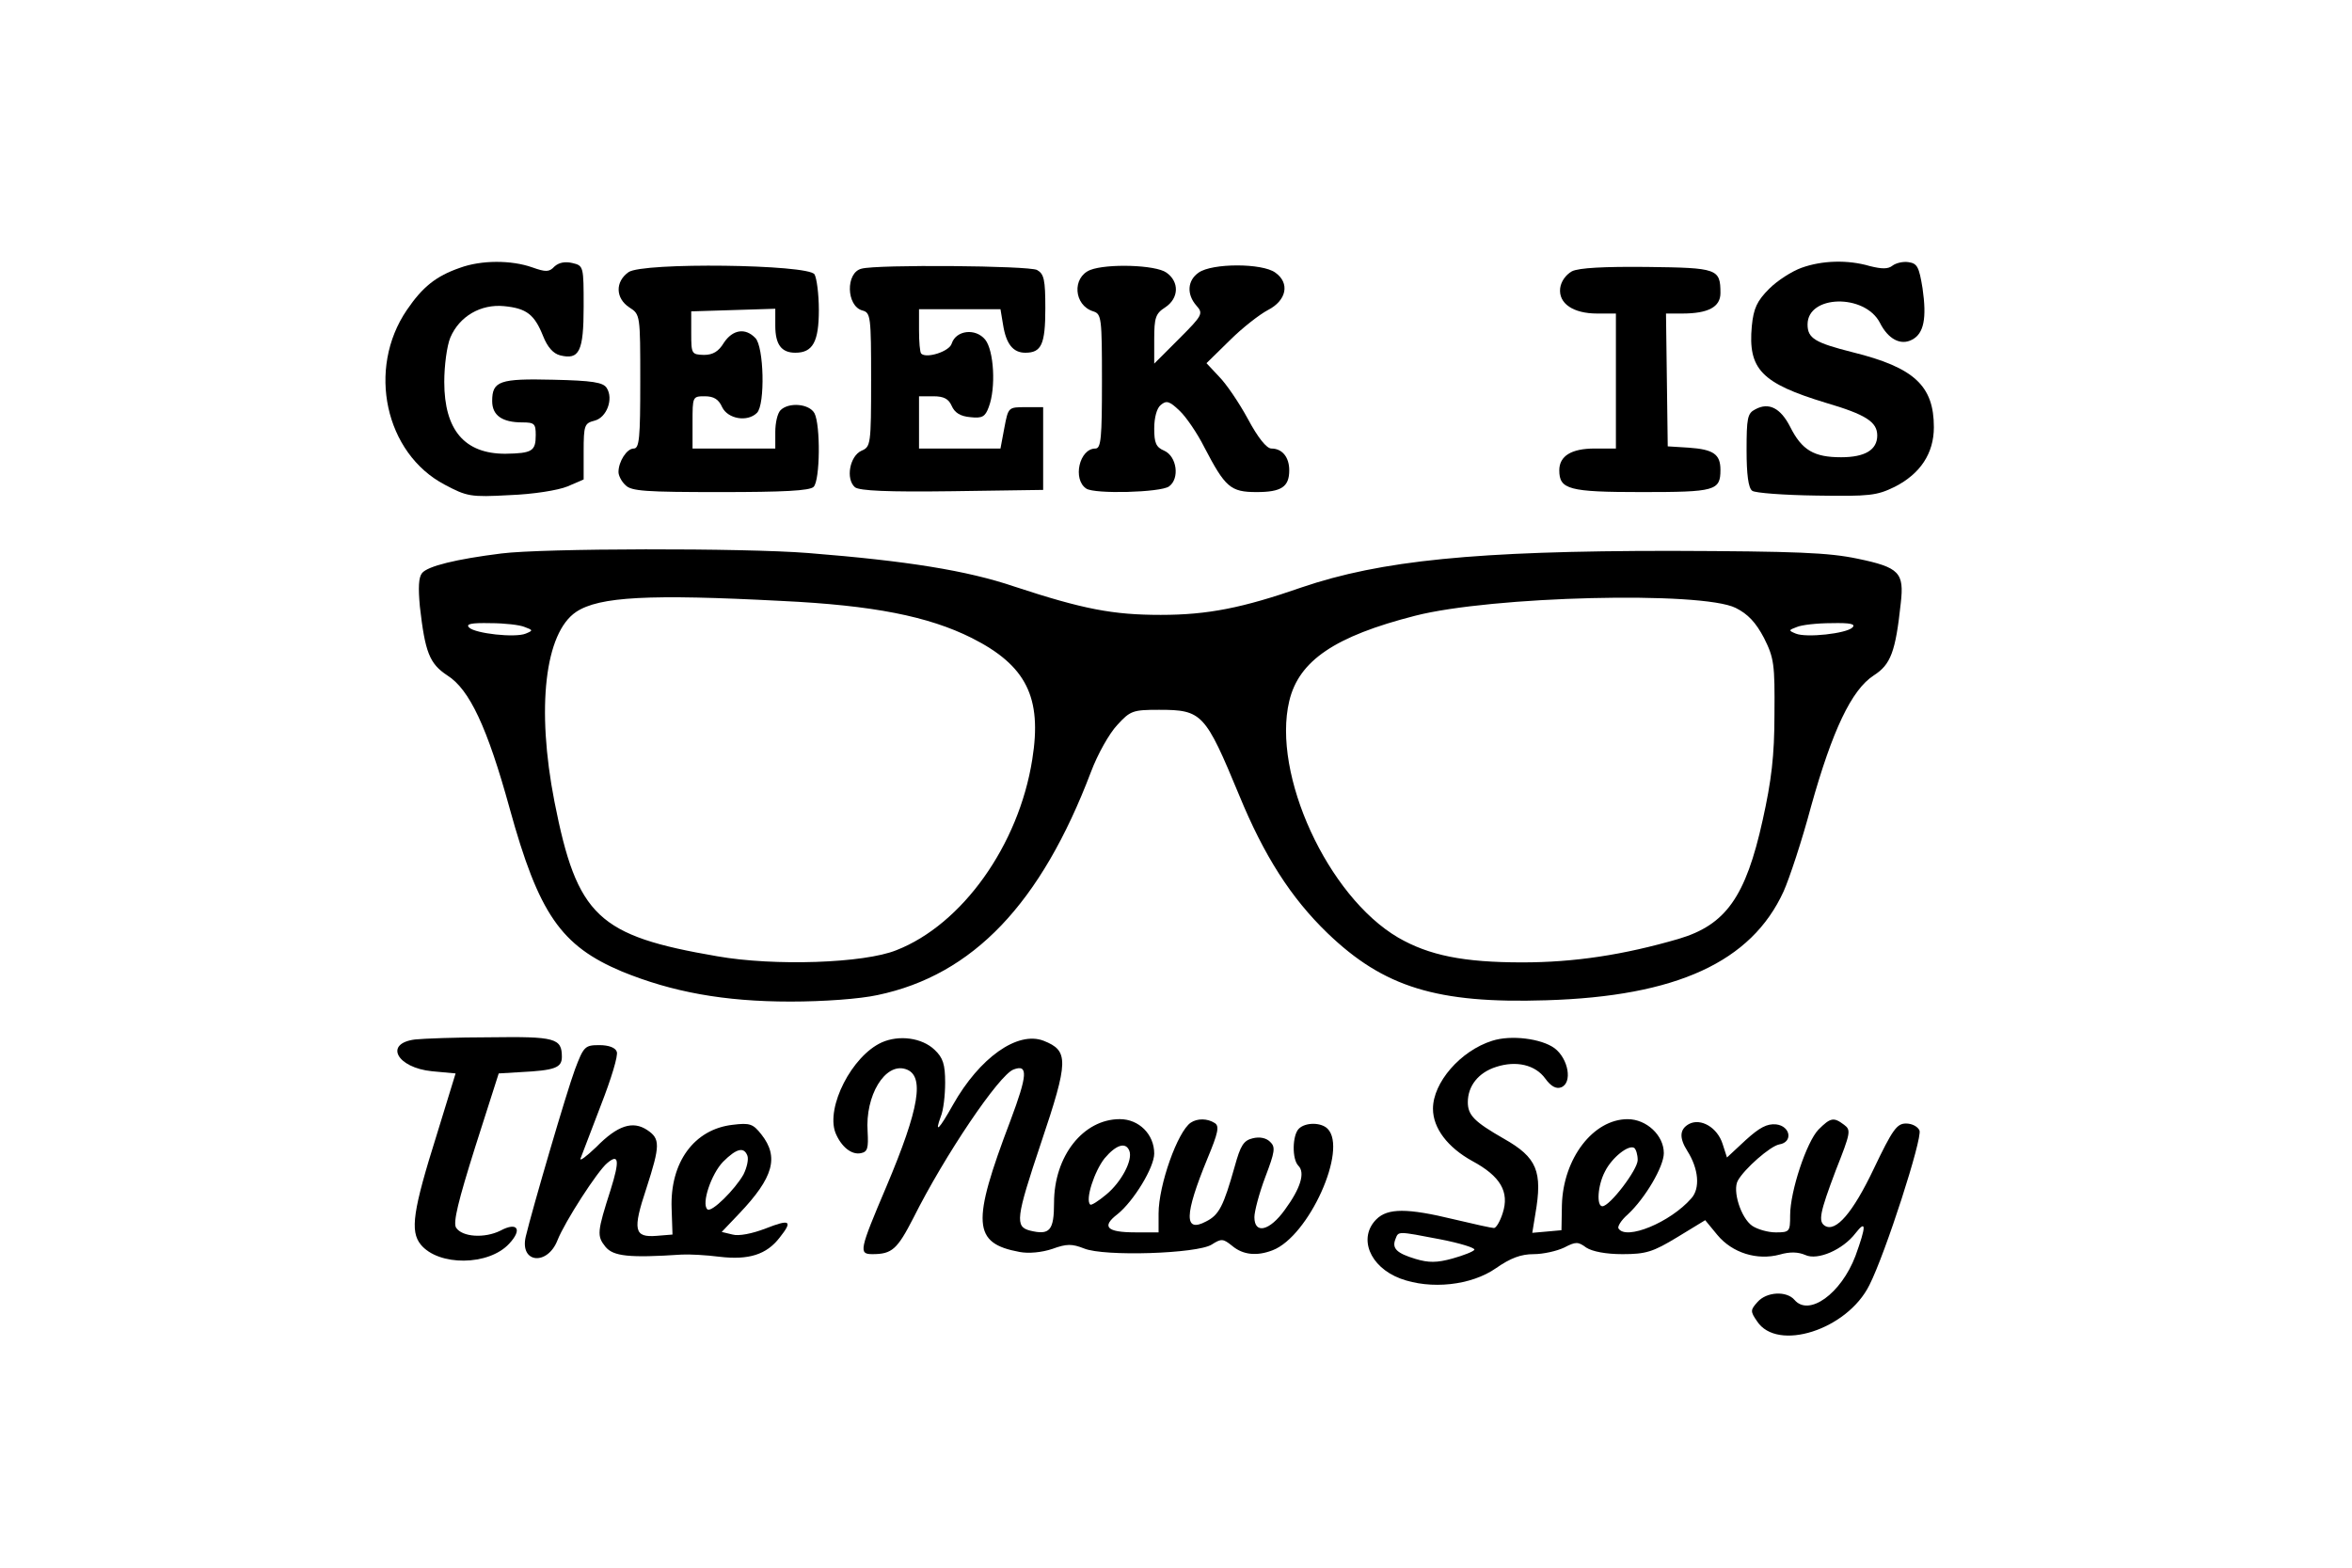<?xml version="1.0" standalone="no"?>
<!DOCTYPE svg PUBLIC "-//W3C//DTD SVG 20010904//EN"
 "http://www.w3.org/TR/2001/REC-SVG-20010904/DTD/svg10.dtd">
<svg version="1.0" xmlns="http://www.w3.org/2000/svg"
 width="540pt" height="360pt" viewBox="0 0 540 360"
 preserveAspectRatio="xMidYMid meet">

<g transform="translate(0,360) scale(0.1,-0.1)"
fill="#000000" stroke="none">
<path d="M1056 2985 c-55 -19 -86 -44 -122 -97 -92 -135 -50 -329 87 -401 51
-27 59 -29 149 -24 54 2 111 11 133 20 l37 16 0 64 c0 61 2 65 25 71 28 7 44
50 28 75 -8 13 -33 17 -123 19 -123 3 -140 -3 -140 -49 0 -33 23 -49 69 -49
28 0 31 -3 31 -29 0 -37 -8 -42 -70 -43 -93 0 -140 54 -140 165 0 37 6 83 14
102 21 49 70 77 123 72 52 -5 70 -19 90 -69 10 -25 23 -40 39 -44 44 -11 54 9
54 112 0 92 0 94 -26 100 -17 4 -31 1 -41 -8 -12 -13 -20 -13 -51 -2 -48 17
-117 17 -166 -1z"/>
<path d="M4136 2985 c-22 -8 -55 -29 -74 -48 -28 -28 -36 -45 -40 -86 -9 -99
22 -131 170 -176 92 -27 118 -44 118 -75 0 -33 -28 -50 -83 -50 -62 0 -90 16
-117 70 -22 43 -49 57 -80 40 -18 -9 -20 -20 -20 -94 0 -55 4 -87 13 -93 6 -5
73 -10 147 -11 123 -2 139 0 180 20 59 30 90 77 90 137 0 95 -45 137 -186 172
-87 22 -104 32 -104 64 0 68 131 71 166 4 19 -38 48 -53 74 -39 27 14 34 49
24 118 -8 49 -12 57 -32 60 -13 2 -29 -2 -37 -8 -10 -8 -24 -8 -52 -1 -51 15
-110 13 -157 -4z"/>
<path d="M1443 2975 c-31 -22 -30 -60 2 -81 25 -16 25 -17 25 -170 0 -129 -2
-154 -15 -154 -16 0 -35 -30 -35 -54 0 -8 7 -22 16 -30 13 -14 47 -16 218 -16
144 0 205 3 214 12 15 15 16 142 2 169 -12 22 -59 26 -78 7 -7 -7 -12 -29 -12
-50 l0 -38 -95 0 -95 0 0 60 c0 59 0 60 28 60 21 0 32 -7 40 -25 13 -27 58
-35 80 -13 19 19 16 153 -4 172 -23 24 -52 19 -72 -11 -12 -20 -25 -28 -46
-28 -28 1 -29 2 -29 50 l0 50 97 3 96 3 0 -39 c0 -43 14 -62 46 -62 40 0 54
25 54 98 0 37 -5 74 -10 82 -14 23 -395 28 -427 5z"/>
<path d="M1978 2983 c-37 -9 -35 -86 2 -96 19 -5 20 -14 20 -159 0 -149 -1
-154 -22 -163 -27 -12 -37 -65 -15 -84 11 -8 74 -11 223 -9 l209 3 0 95 0 95
-40 0 c-40 0 -40 0 -49 -47 l-9 -48 -94 0 -93 0 0 60 0 60 33 0 c24 0 35 -6
42 -22 7 -16 20 -24 43 -26 27 -3 34 1 42 23 17 44 12 130 -8 155 -22 27 -67
22 -77 -9 -5 -18 -58 -35 -70 -23 -3 3 -5 27 -5 54 l0 48 94 0 93 0 6 -36 c7
-44 23 -64 51 -64 37 0 46 19 46 102 0 66 -3 79 -19 88 -19 10 -367 13 -403 3z"/>
<path d="M2503 2980 c-42 -17 -38 -81 7 -95 19 -6 20 -15 20 -161 0 -129 -2
-154 -15 -154 -37 0 -53 -71 -21 -92 19 -13 171 -9 190 5 25 18 18 69 -11 82
-19 8 -23 18 -23 51 0 25 6 47 15 54 13 11 20 9 43 -13 15 -14 41 -52 57 -84
48 -92 60 -103 120 -103 57 0 75 12 75 50 0 30 -16 50 -41 50 -11 0 -31 25
-54 68 -20 37 -50 81 -66 97 l-29 31 53 52 c29 29 69 60 88 70 43 22 51 62 17
86 -30 22 -145 22 -176 0 -26 -18 -28 -50 -5 -76 16 -18 14 -22 -40 -76 l-57
-57 0 56 c0 49 3 59 25 73 32 21 33 59 3 80 -25 18 -137 21 -175 6z"/>
<path d="M3609 2977 c-14 -8 -25 -23 -27 -39 -4 -35 30 -58 85 -58 l43 0 0
-155 0 -155 -49 0 c-53 0 -81 -17 -81 -50 0 -44 22 -50 189 -50 169 0 181 3
181 51 0 36 -16 47 -73 51 l-48 3 -2 153 -2 152 37 0 c60 0 88 15 88 47 0 56
-7 58 -168 60 -99 1 -157 -2 -173 -10z"/>
<path d="M1151 2329 c-104 -13 -169 -29 -182 -45 -8 -10 -9 -33 -5 -77 12
-105 22 -131 63 -158 51 -32 92 -120 143 -305 67 -243 118 -316 258 -375 115
-47 234 -69 387 -69 76 0 159 6 200 15 219 46 375 210 490 513 15 40 42 88 60
107 30 33 36 35 96 35 99 0 106 -8 184 -196 57 -139 119 -236 203 -317 129
-124 251 -162 502 -154 299 9 471 88 545 250 13 29 42 116 63 195 49 175 93
268 144 301 39 25 50 54 62 166 8 70 -3 82 -99 102 -67 14 -139 17 -430 18
-447 0 -665 -22 -847 -84 -135 -47 -215 -63 -323 -63 -110 0 -178 13 -336 65
-109 37 -247 59 -473 77 -150 12 -612 11 -705 -1z m644 -109 c209 -10 336 -35
436 -85 125 -63 162 -136 139 -279 -31 -197 -161 -379 -312 -438 -74 -30 -280
-37 -411 -14 -274 47 -322 91 -374 355 -42 215 -22 388 50 436 53 35 167 41
472 25z m2190 -16 c28 -14 46 -33 65 -69 23 -46 25 -60 24 -175 0 -96 -7 -153
-27 -243 -39 -177 -85 -241 -193 -273 -127 -37 -240 -54 -359 -54 -135 0 -214
16 -285 57 -162 95 -290 375 -250 543 22 93 105 149 289 196 175 45 658 57
736 18z m-2780 -44 c19 -7 19 -8 2 -15 -24 -10 -116 0 -130 14 -8 8 4 11 49
10 32 0 68 -4 79 -9z m3048 -1 c-14 -14 -106 -24 -130 -14 -17 7 -17 8 2 15
11 5 47 9 80 9 44 1 56 -2 48 -10z"/>
<path d="M953 1213 c-72 -9 -42 -65 39 -73 l54 -5 -43 -140 c-55 -175 -62
-222 -37 -253 41 -50 156 -49 203 2 31 33 19 51 -20 30 -36 -18 -88 -15 -102
7 -7 12 5 61 44 185 l54 169 50 3 c79 4 95 10 95 35 0 43 -15 47 -165 45 -77
0 -154 -3 -172 -5z"/>
<path d="M2024 1206 c-68 -31 -128 -148 -106 -207 13 -32 37 -52 59 -47 15 3
17 12 15 49 -6 83 40 159 87 144 45 -14 32 -90 -44 -270 -62 -146 -64 -155
-32 -155 45 0 57 11 94 83 72 144 197 329 230 341 34 13 32 -13 -7 -117 -90
-237 -87 -282 21 -302 21 -4 51 -1 75 7 33 12 45 12 73 1 46 -19 260 -12 293
9 22 14 26 14 47 -3 25 -21 57 -24 93 -10 83 32 173 232 126 279 -15 15 -51
15 -66 0 -15 -15 -16 -70 -1 -85 16 -16 5 -52 -31 -101 -35 -49 -70 -57 -70
-17 0 13 11 55 25 92 22 58 24 69 11 81 -9 9 -24 12 -40 8 -21 -5 -28 -17 -41
-64 -26 -92 -36 -112 -66 -127 -51 -27 -50 15 3 144 25 60 28 75 17 82 -17 11
-40 11 -55 1 -30 -20 -74 -143 -74 -209 l0 -43 -54 0 c-65 0 -78 13 -40 42 37
30 84 107 84 139 0 44 -35 79 -79 79 -84 0 -151 -85 -151 -192 0 -64 -10 -75
-55 -64 -35 9 -33 28 25 201 64 190 64 212 6 235 -60 23 -147 -39 -208 -147
-32 -57 -43 -68 -28 -27 6 14 10 49 10 78 0 42 -5 57 -24 75 -29 28 -82 35
-122 17z m569 -249 c8 -21 -18 -71 -53 -100 -18 -15 -35 -26 -37 -23 -12 11
10 77 33 106 27 32 49 38 57 17z"/>
<path d="M3426 1210 c-73 -23 -136 -96 -136 -156 0 -45 34 -89 90 -120 65 -35
86 -71 70 -120 -6 -19 -15 -34 -20 -34 -5 0 -46 9 -92 20 -107 26 -152 26
-178 0 -42 -42 -16 -109 55 -136 70 -26 163 -16 220 24 33 23 57 32 86 32 22
0 53 7 70 15 27 14 32 14 51 0 14 -9 45 -15 83 -15 54 0 70 5 126 39 l64 39
28 -34 c34 -41 91 -59 143 -45 24 7 43 6 59 -1 28 -13 86 12 115 50 25 32 25
17 0 -52 -33 -87 -107 -140 -140 -101 -18 21 -64 19 -85 -5 -16 -18 -17 -21
-1 -44 46 -71 207 -20 258 83 37 73 122 337 115 355 -4 9 -17 16 -31 16 -21 0
-31 -14 -74 -104 -48 -101 -87 -146 -112 -131 -16 10 -12 30 25 128 34 86 35
92 19 104 -24 18 -31 17 -59 -11 -27 -28 -65 -141 -65 -197 0 -37 -1 -39 -33
-39 -18 0 -42 7 -54 15 -26 18 -46 81 -33 104 15 27 74 79 95 83 32 5 26 42
-7 46 -21 2 -38 -7 -70 -36 l-43 -40 -10 31 c-12 38 -50 60 -77 46 -22 -12
-23 -32 -4 -62 26 -41 30 -86 9 -109 -48 -55 -150 -97 -167 -69 -3 4 6 19 21
32 40 37 83 110 83 141 0 41 -40 78 -83 78 -79 0 -148 -90 -151 -197 l-1 -58
-33 -3 -34 -3 7 43 c17 98 4 130 -72 173 -68 39 -83 54 -83 84 0 37 24 68 65
81 46 15 90 5 113 -27 13 -18 25 -24 36 -20 27 10 17 66 -15 90 -30 22 -100
31 -143 17z m334 -274 c0 -22 -64 -106 -81 -106 -14 0 -11 48 6 80 16 32 54
62 67 54 4 -3 8 -15 8 -28z m-453 -182 c46 -9 81 -20 78 -24 -2 -4 -25 -13
-50 -20 -36 -10 -55 -10 -85 -1 -43 13 -55 24 -46 46 7 18 4 18 103 -1z"/>
<path d="M1320 1144 c-19 -51 -98 -321 -113 -384 -14 -61 50 -67 73 -8 17 43
92 159 114 177 27 23 29 6 8 -61 -31 -97 -32 -106 -12 -131 18 -22 54 -26 175
-18 17 1 56 -1 87 -5 67 -8 108 5 138 44 31 39 24 43 -32 21 -31 -12 -62 -18
-76 -14 l-25 6 40 42 c79 83 92 130 51 182 -19 24 -26 27 -66 22 -88 -10 -144
-86 -140 -192 l2 -60 -37 -3 c-51 -4 -55 13 -23 109 32 99 32 114 2 134 -33
22 -68 11 -117 -39 -23 -22 -39 -34 -36 -26 3 8 24 63 47 123 23 59 40 114 36
122 -3 9 -18 15 -40 15 -33 0 -36 -3 -56 -56z m396 -198 c3 -8 -1 -27 -9 -43
-19 -34 -74 -89 -83 -80 -14 13 9 81 36 109 31 31 48 35 56 14z"/>
</g>
</svg>
